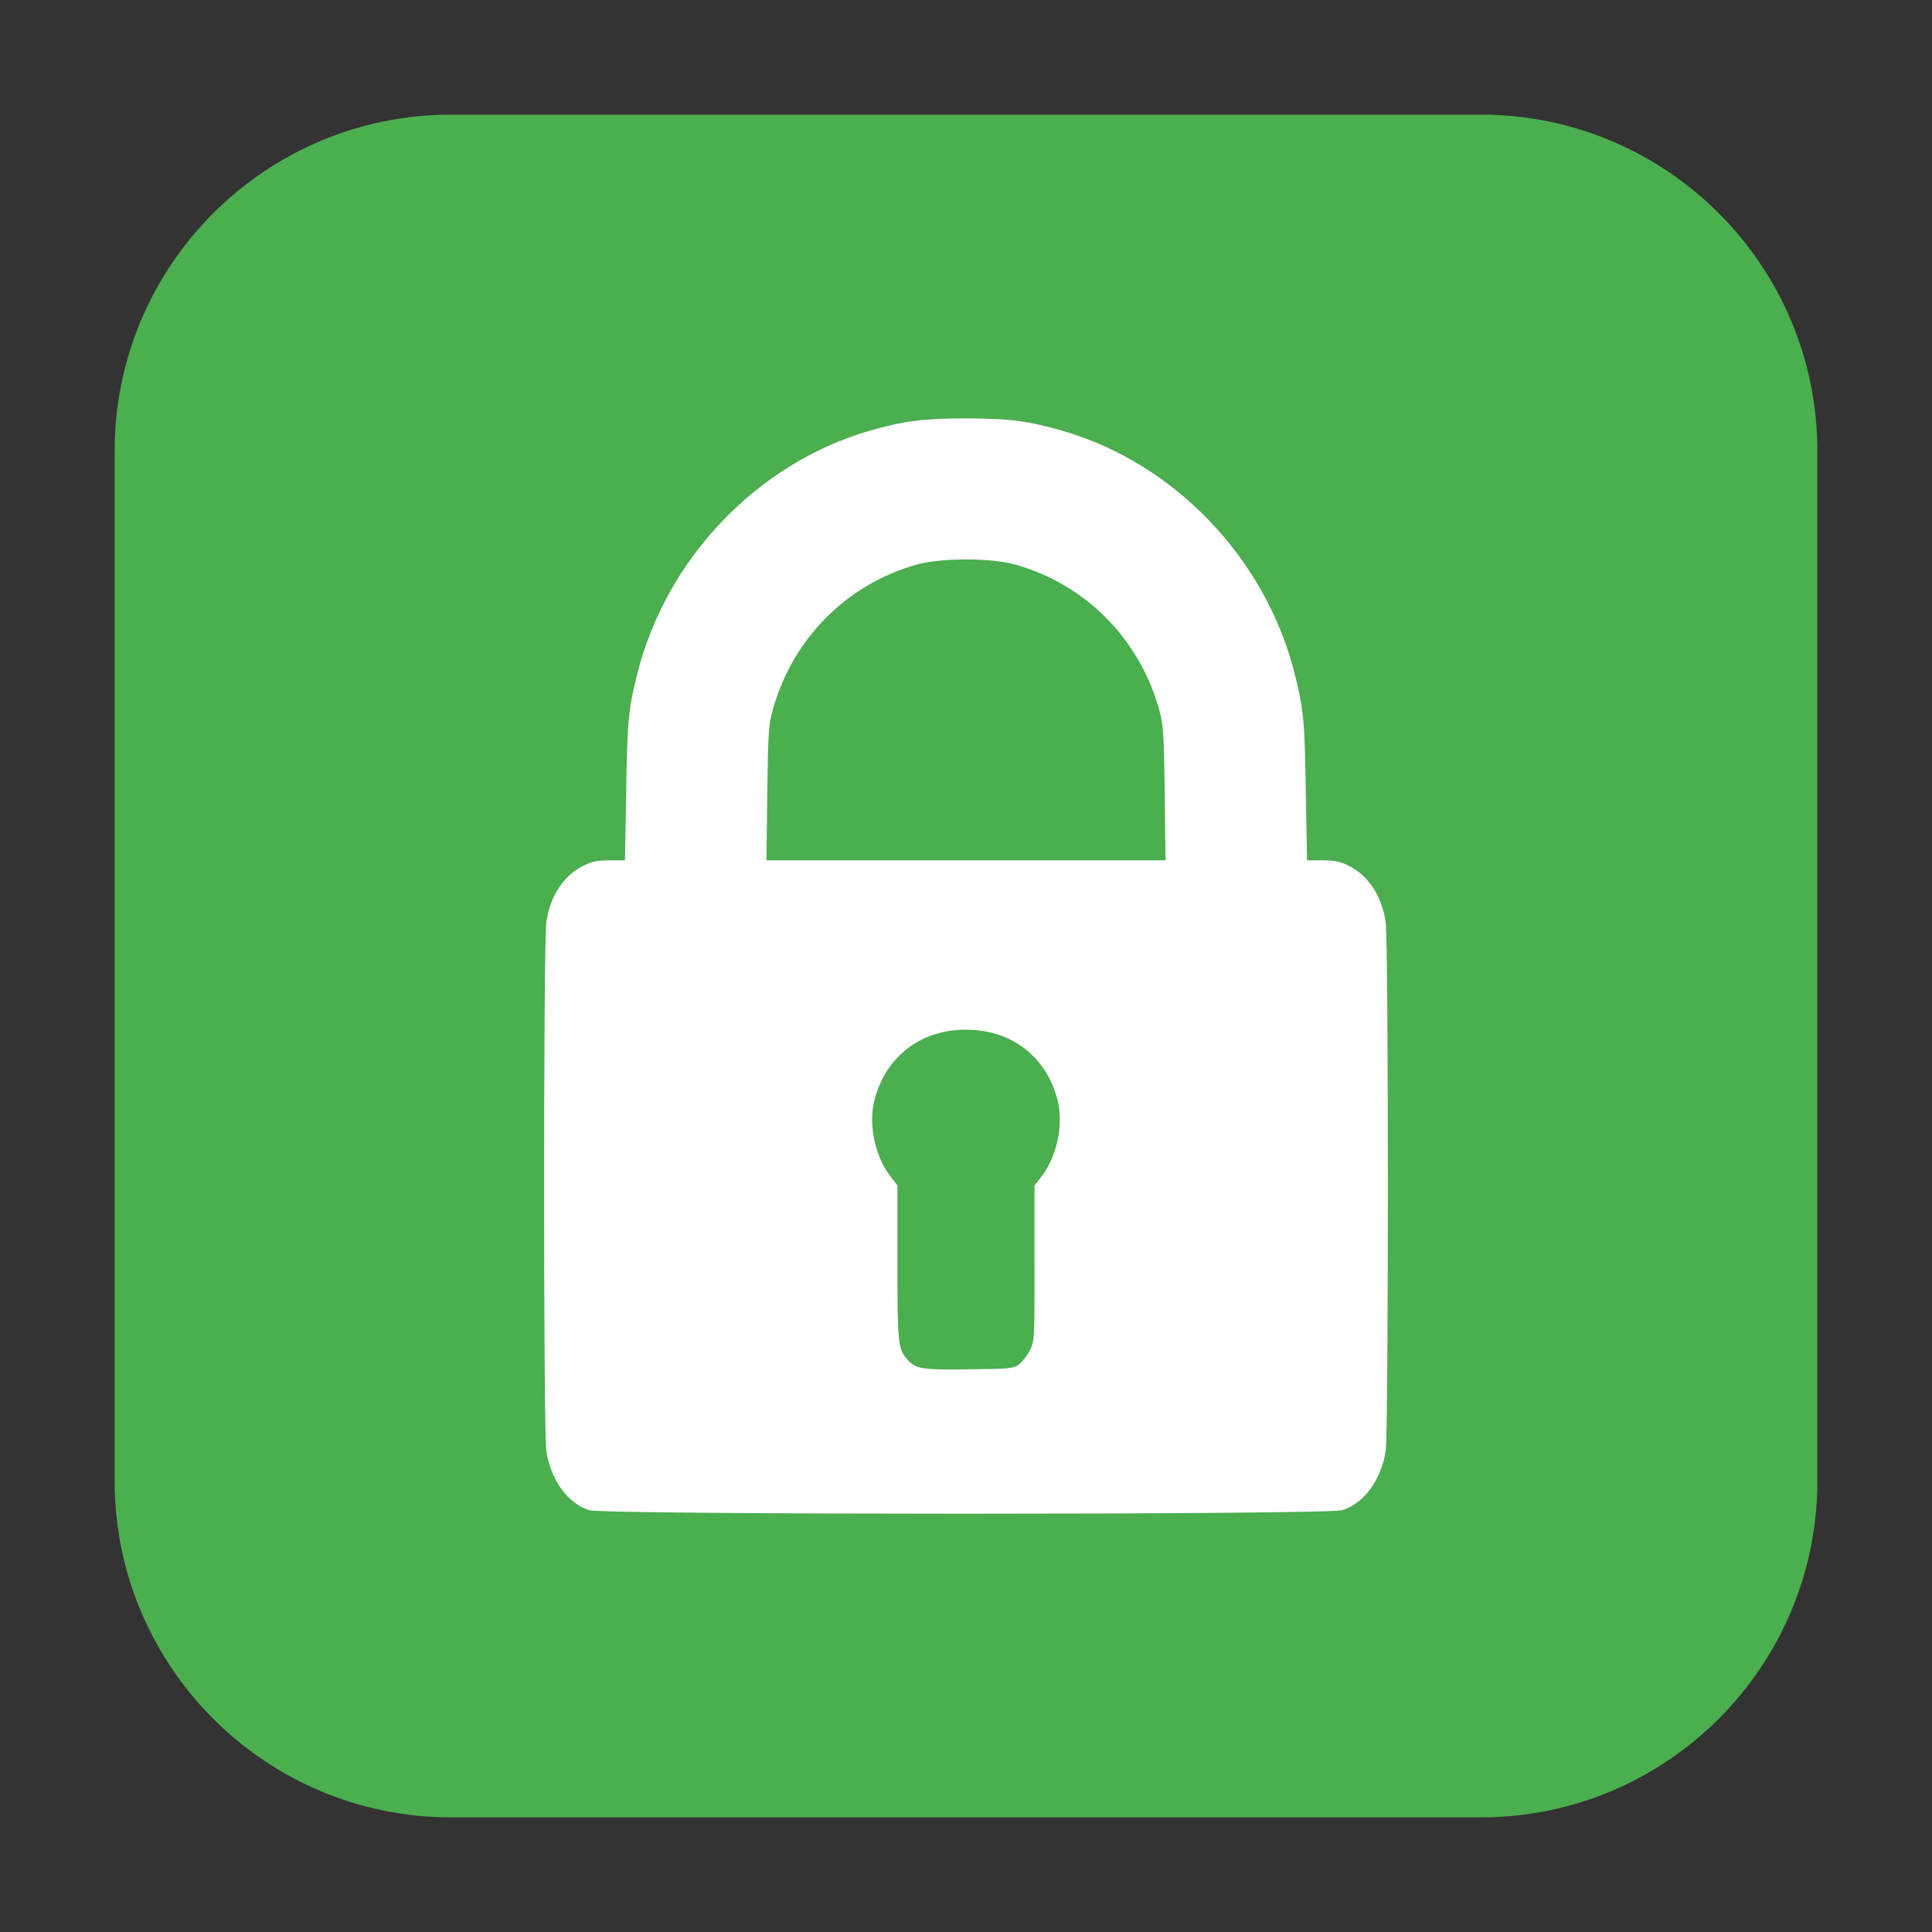 <?xml version="1.0" encoding="UTF-8"?>
<svg xmlns="http://www.w3.org/2000/svg" xmlns:xlink="http://www.w3.org/1999/xlink" width="48pt" height="48pt" viewBox="0 0 48 48" version="1.1">
<rect x="0" y="0" width="48" height="48" fill="#333333" stroke="none"/>
<g id="surface1">
<path style=" stroke:none;fill-rule:evenodd;fill:rgb(29.412%,68.235%,30.98%);fill-opacity:1;" d="M 11.207 2.848 L 36.793 2.848 C 41.406 2.848 45.152 6.594 45.152 11.207 L 45.152 36.793 C 45.152 41.406 41.406 45.152 36.793 45.152 L 11.207 45.152 C 6.594 45.152 2.848 41.406 2.848 36.793 L 2.848 11.207 C 2.848 6.594 6.594 2.848 11.207 2.848 Z M 11.207 2.848 "/>
<path style=" stroke:none;fill-rule:nonzero;fill:rgb(100%,100%,100%);fill-opacity:1;" d="M 14.637 37.52 C 14.109 37.355 13.688 36.777 13.574 36.059 C 13.5 35.598 13.5 23.402 13.574 22.902 C 13.668 22.266 14.004 21.75 14.488 21.512 C 14.707 21.402 14.844 21.375 15.145 21.375 L 15.527 21.375 L 15.559 19.656 C 15.582 17.934 15.613 17.605 15.832 16.746 C 16.551 13.879 18.809 11.516 21.59 10.707 C 22.449 10.457 22.941 10.395 24 10.395 C 25.059 10.395 25.551 10.457 26.41 10.707 C 29.191 11.516 31.449 13.879 32.168 16.746 C 32.387 17.605 32.418 17.934 32.441 19.656 L 32.473 21.375 L 32.855 21.375 C 33.156 21.375 33.293 21.402 33.512 21.512 C 33.996 21.75 34.332 22.266 34.426 22.902 C 34.5 23.402 34.5 35.598 34.426 36.059 C 34.312 36.777 33.879 37.359 33.344 37.52 C 32.957 37.637 15.004 37.637 14.637 37.52 Z M 25.312 33.902 C 25.395 33.84 25.516 33.684 25.582 33.559 C 25.703 33.324 25.703 33.285 25.703 31.387 L 25.703 29.453 L 25.887 29.215 C 26.254 28.73 26.422 27.957 26.285 27.379 C 26.059 26.41 25.348 25.75 24.402 25.613 C 23.09 25.422 22.004 26.137 21.715 27.379 C 21.578 27.957 21.746 28.73 22.113 29.215 L 22.297 29.453 L 22.297 31.375 C 22.297 33.402 22.312 33.516 22.551 33.785 C 22.75 34.012 22.906 34.035 24.062 34.02 C 25.078 34.012 25.176 34 25.312 33.902 Z M 28.938 19.707 C 28.918 18.207 28.902 18.004 28.801 17.637 C 28.309 15.859 26.949 14.5 25.199 14.02 C 24.59 13.859 23.41 13.859 22.801 14.02 C 21.051 14.5 19.691 15.859 19.199 17.637 C 19.098 18.004 19.082 18.207 19.062 19.707 L 19.043 21.375 L 28.957 21.375 Z M 28.938 19.707 "/>
</g>
</svg>
